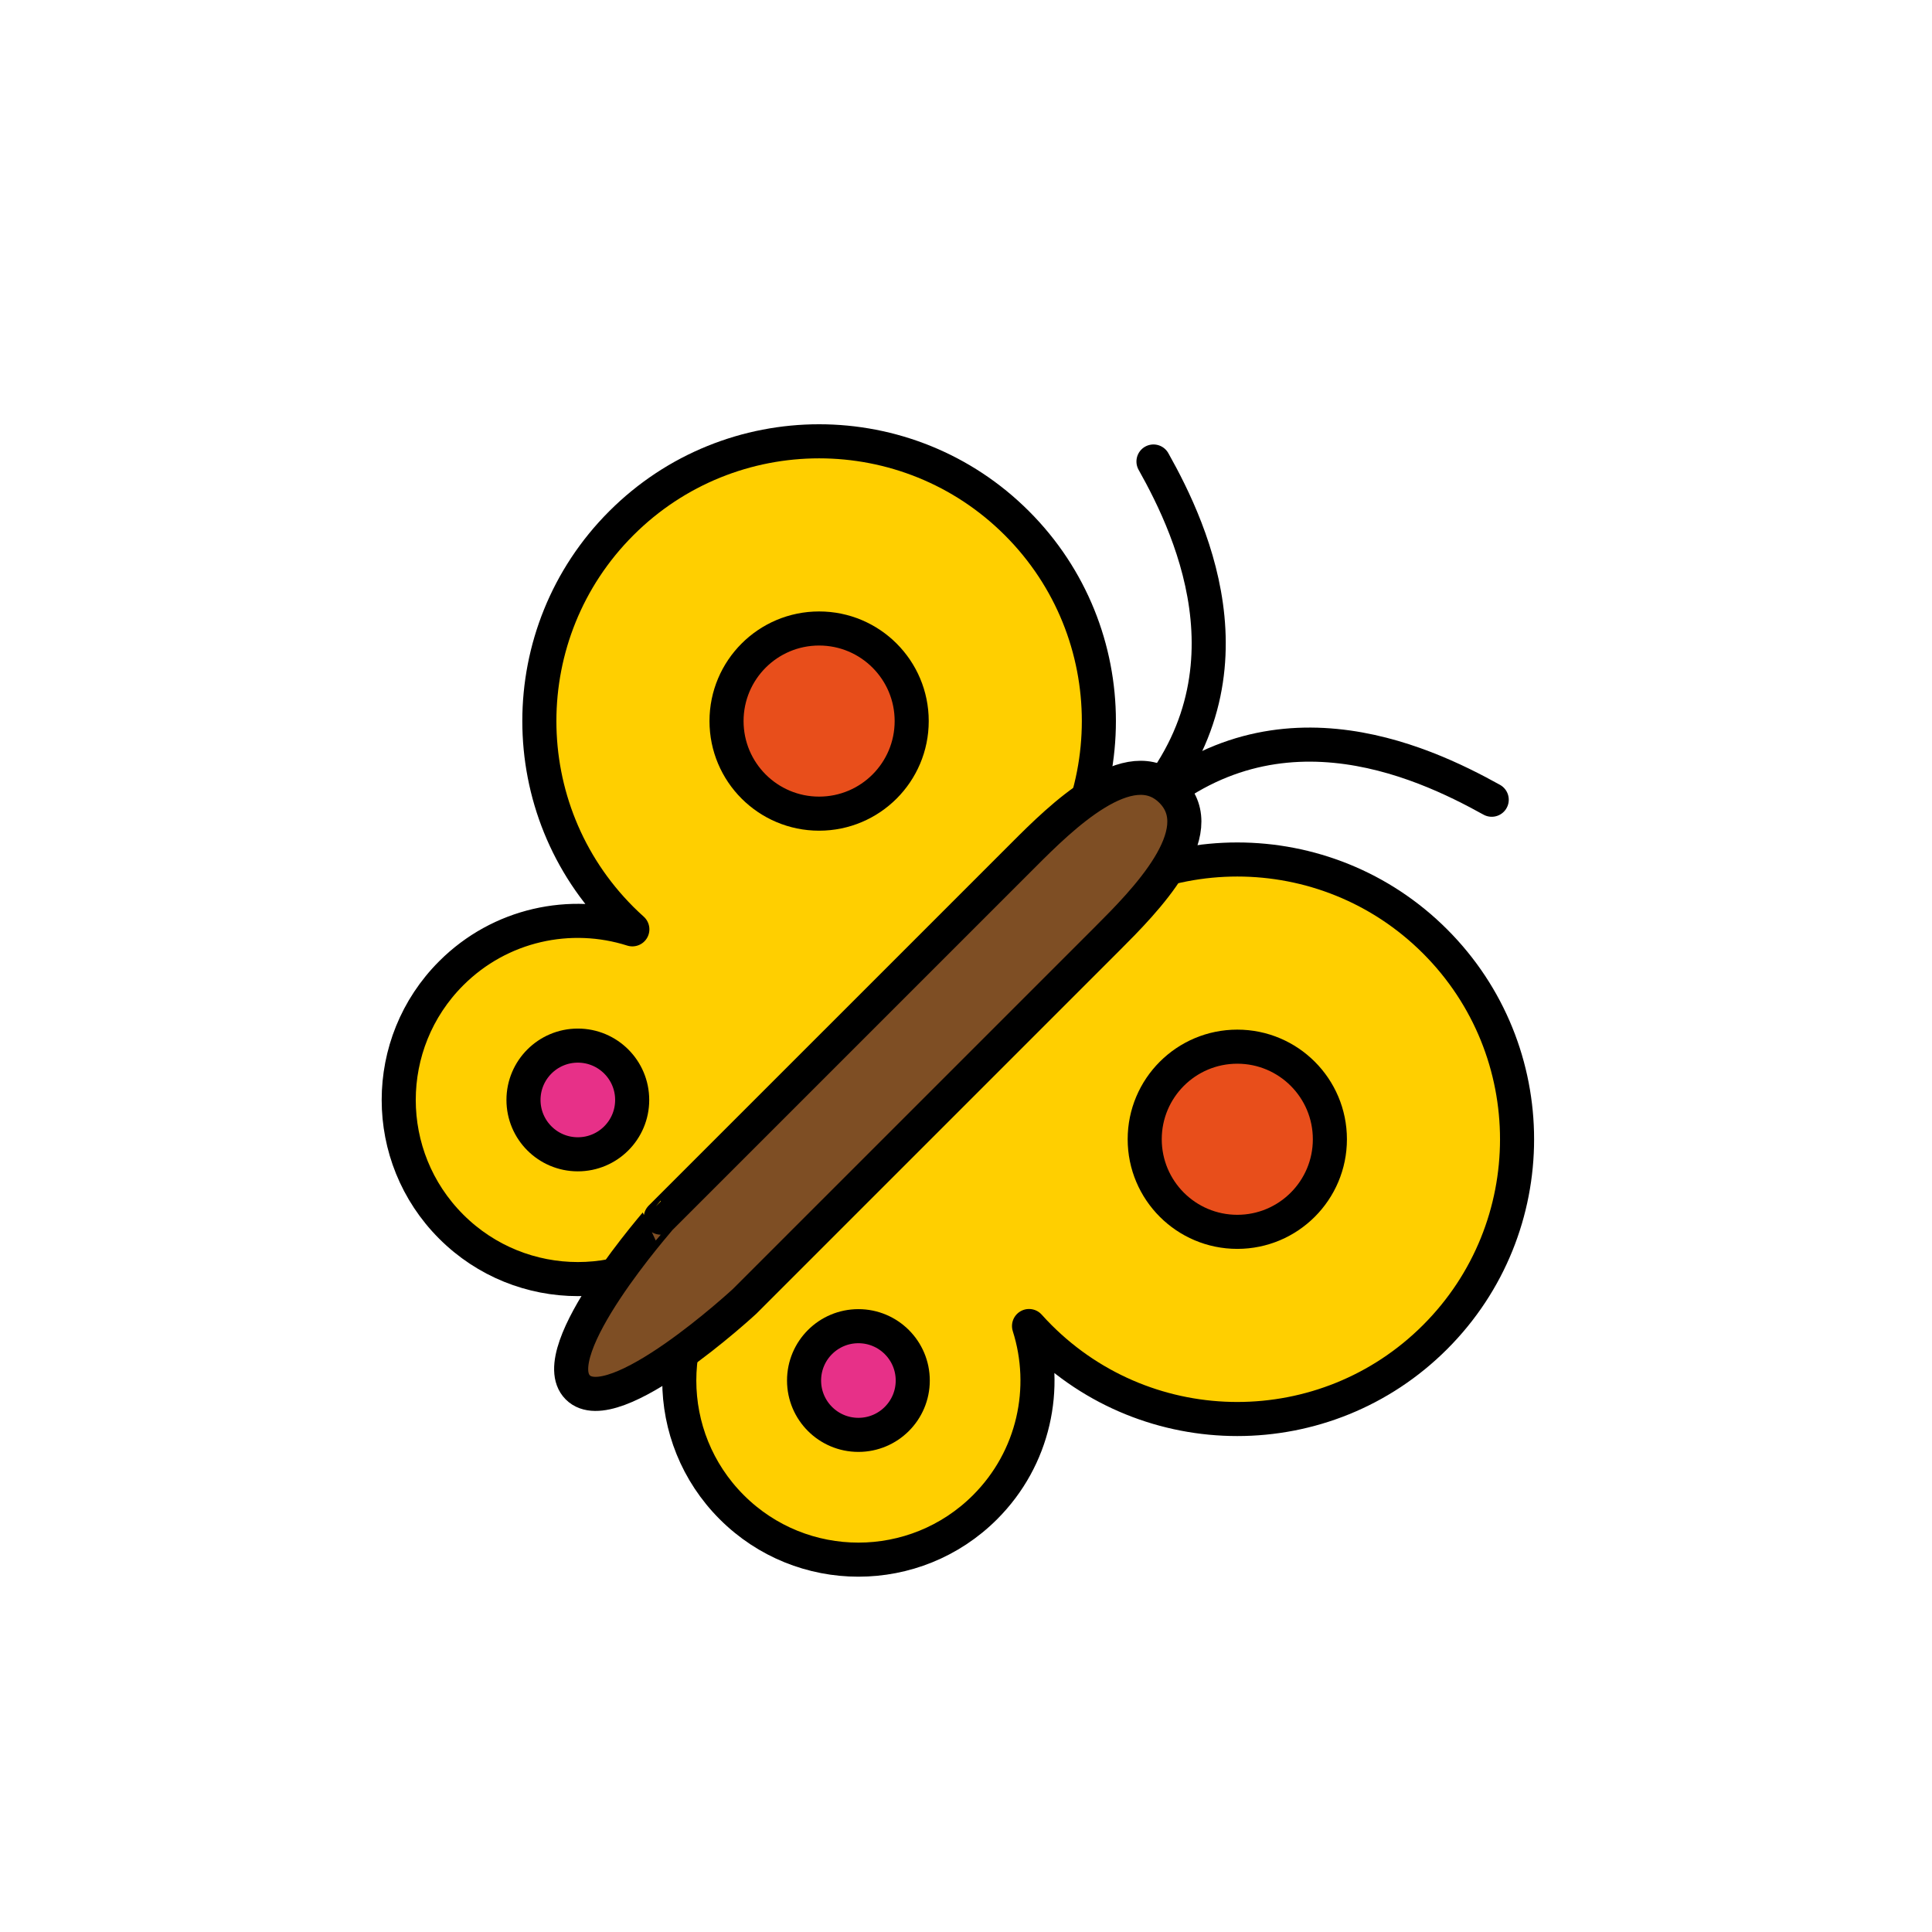 <?xml version="1.0" encoding="utf-8"?>
<!-- Generator: Adobe Illustrator 16.0.0, SVG Export Plug-In . SVG Version: 6.00 Build 0)  -->
<!DOCTYPE svg PUBLIC "-//W3C//DTD SVG 1.1//EN" "http://www.w3.org/Graphics/SVG/1.1/DTD/svg11.dtd">
<svg version="1.1" xmlns="http://www.w3.org/2000/svg" xmlns:xlink="http://www.w3.org/1999/xlink" x="0px" y="0px"
	 width="453.544px" height="453.543px" viewBox="0 0 453.544 453.543" enable-background="new 0 0 453.544 453.543"
	 xml:space="preserve">
<g id="kvadrat" display="none">
</g>
<g id="color">
	<g id="rdeča7bela">
	</g>
	<g>
		<g>
			<path fill="none" stroke="#000000" stroke-width="8" stroke-linecap="round" stroke-linejoin="round" stroke-miterlimit="10" d="
				M270.784,108.339c9.256,16.478,26.338,53.064-5.4,84.803"/>
			<path fill="none" stroke="#000000" stroke-width="8" stroke-linecap="round" stroke-linejoin="round" stroke-miterlimit="10" d="
				M350.188,187.741c-16.525-9.169-53.066-26.338-84.805,5.4"/>
			
				<path fill="#FFCF00" stroke="#000000" stroke-width="8" stroke-linecap="round" stroke-linejoin="round" stroke-miterlimit="10" d="
				M238.728,215.713c25.648-25.649,25.65-67.231,0.002-92.88c-25.65-25.648-67.23-25.648-92.879,0.001
				c-25.648,25.647-25.648,67.229,0,92.879c0.848,0.846,1.713,1.661,2.594,2.452c-14.506-4.62-31.021-1.188-42.527,10.318
				c-16.424,16.424-16.424,43.047,0,59.47c16.422,16.422,43.045,16.424,59.469-0.001
				C181.415,271.923,219.206,235.234,238.728,215.713z"/>
			
				<path fill="#FFCF00" stroke="#000000" stroke-width="8" stroke-linecap="round" stroke-linejoin="round" stroke-miterlimit="10" d="
				M336.899,313.883c25.648-25.648,25.648-67.229,0-92.878s-67.23-25.648-92.879,0c-19.521,19.522-56.209,57.313-72.24,73.344
				c-16.424,16.424-16.422,43.047,0,59.469s43.045,16.424,59.469,0c11.508-11.507,14.939-28.021,10.32-42.528
				c0.789,0.881,1.605,1.747,2.453,2.593C269.671,339.53,311.251,339.53,336.899,313.883z"/>
			
				<path fill="#7E4E24" stroke="#000000" stroke-width="8" stroke-linecap="round" stroke-linejoin="round" stroke-miterlimit="10" d="
				M135.638,325.697c8.332,8.332,39.145-20.184,39.145-20.184s78.316-78.315,85.229-85.229c8.574-8.573,24.762-24.863,14.979-34.646
				c-9.781-9.781-26.072,6.404-34.645,14.979c-6.914,6.913-85.23,85.229-85.23,85.229S127.308,317.366,135.638,325.697z"/>
			<circle fill="#E84E1B" stroke="#000000" stroke-width="8" stroke-miterlimit="10" cx="192.289" cy="169.273" r="21.734"/>
			
				<circle fill="#E73088" stroke="#000000" stroke-width="8" stroke-linecap="round" stroke-linejoin="round" stroke-miterlimit="10" cx="135.649" cy="258.219" r="12.758"/>
			<circle fill="#E84E1B" stroke="#000000" stroke-width="8" stroke-miterlimit="10" cx="290.46" cy="267.444" r="21.735"/>
			
				<circle fill="#E73088" stroke="#000000" stroke-width="8" stroke-linecap="round" stroke-linejoin="round" stroke-miterlimit="10" cx="201.514" cy="324.083" r="12.757"/>
		</g>
	</g>
</g>
<g id="cb" display="none">
	<g id="rdeča7bela_copy" display="inline">
	</g>
	<g display="inline">
		<path fill="none" stroke="#000000" stroke-width="8" stroke-linecap="round" stroke-linejoin="round" stroke-miterlimit="10" d="
			M273.077,184.098c20.907-29.385,6.094-60.828-2.293-75.759"/>
		<path fill="none" stroke="#000000" stroke-width="8" stroke-linecap="round" stroke-linejoin="round" stroke-miterlimit="10" d="
			M274.627,185.313c29.32-20.686,60.621-5.861,75.562,2.429"/>
		<path fill="none" stroke="#000000" stroke-width="8" stroke-linecap="round" stroke-linejoin="round" stroke-miterlimit="10" d="
			M255.409,187.416c6.36-22.201,0.809-47.095-16.68-64.583c-25.65-25.648-67.23-25.648-92.879,0.001
			c-25.648,25.647-25.648,67.229,0,92.879c0.848,0.846,1.713,1.661,2.594,2.452c-14.506-4.62-31.021-1.188-42.527,10.318
			c-16.424,16.424-16.424,43.047,0,59.47c10.485,10.486,25.129,14.266,38.622,11.359"/>
		<path fill="none" stroke="#000000" stroke-width="8" stroke-linecap="round" stroke-linejoin="round" stroke-miterlimit="10" d="
			M159.978,317.566c-2,12.815,1.929,26.377,11.803,36.251c16.422,16.422,43.045,16.424,59.469,0
			c11.508-11.507,14.939-28.021,10.32-42.528c0.789,0.881,1.605,1.747,2.453,2.593c25.648,25.648,67.229,25.648,92.877,0.001
			c25.648-25.648,25.648-67.229,0-92.878c-17.018-17.018-41.046-22.73-62.784-17.167"/>
		<path fill="none" stroke="#000000" stroke-width="8" stroke-linecap="round" stroke-linejoin="round" stroke-miterlimit="10" d="
			M274.115,203.838c-3.907,6.219-9.913,12.255-14.104,16.446c-6.912,6.914-85.229,85.229-85.229,85.229s-6.761,6.257-14.805,12.053"
			/>
		<path fill="none" stroke="#000000" stroke-width="8" stroke-linecap="round" stroke-linejoin="round" stroke-miterlimit="10" d="
			M274.115,203.838c4.084-6.5,5.874-13.199,0.874-18.199c-0.118-0.118-0.242-0.215-0.362-0.326"/>
		<path fill="none" stroke="#000000" stroke-width="8" stroke-linecap="round" stroke-linejoin="round" stroke-miterlimit="10" d="
			M274.627,185.313c-0.503-0.463-1.017-0.878-1.55-1.215"/>
		<path fill="none" stroke="#000000" stroke-width="8" stroke-linecap="round" stroke-linejoin="round" stroke-miterlimit="10" d="
			M273.077,184.098c-5.11-3.228-11.539-0.843-17.668,3.318"/>
		<path fill="none" stroke="#000000" stroke-width="8" stroke-linecap="round" stroke-linejoin="round" stroke-miterlimit="10" d="
			M144.539,299.313c5.277-7.46,10.575-13.466,10.575-13.466s78.316-78.316,85.23-85.229c3.88-3.881,9.342-9.314,15.064-13.201"/>
		<path fill="none" stroke="#000000" stroke-width="8" stroke-linecap="round" stroke-linejoin="round" stroke-miterlimit="10" d="
			M144.539,299.313c-6.814,9.633-13.596,21.689-8.901,26.385c4.43,4.43,15.211-1.555,24.34-8.131"/>
		
			<circle fill="none" stroke="#000000" stroke-width="8" stroke-linecap="round" stroke-linejoin="round" stroke-miterlimit="10" cx="192.289" cy="169.273" r="21.734"/>
		
			<circle fill="none" stroke="#000000" stroke-width="8" stroke-linecap="round" stroke-linejoin="round" stroke-miterlimit="10" cx="135.649" cy="258.219" r="12.758"/>
		
			<circle fill="none" stroke="#000000" stroke-width="8" stroke-linecap="round" stroke-linejoin="round" stroke-miterlimit="10" cx="290.46" cy="267.444" r="21.735"/>
		
			<circle fill="none" stroke="#000000" stroke-width="8" stroke-linecap="round" stroke-linejoin="round" stroke-miterlimit="10" cx="201.514" cy="324.084" r="12.757"/>
	</g>
</g>
<g id="pivot">
	<circle fill="none" cx="218.53" cy="349.479" r="14.133"/>
</g>
</svg>
